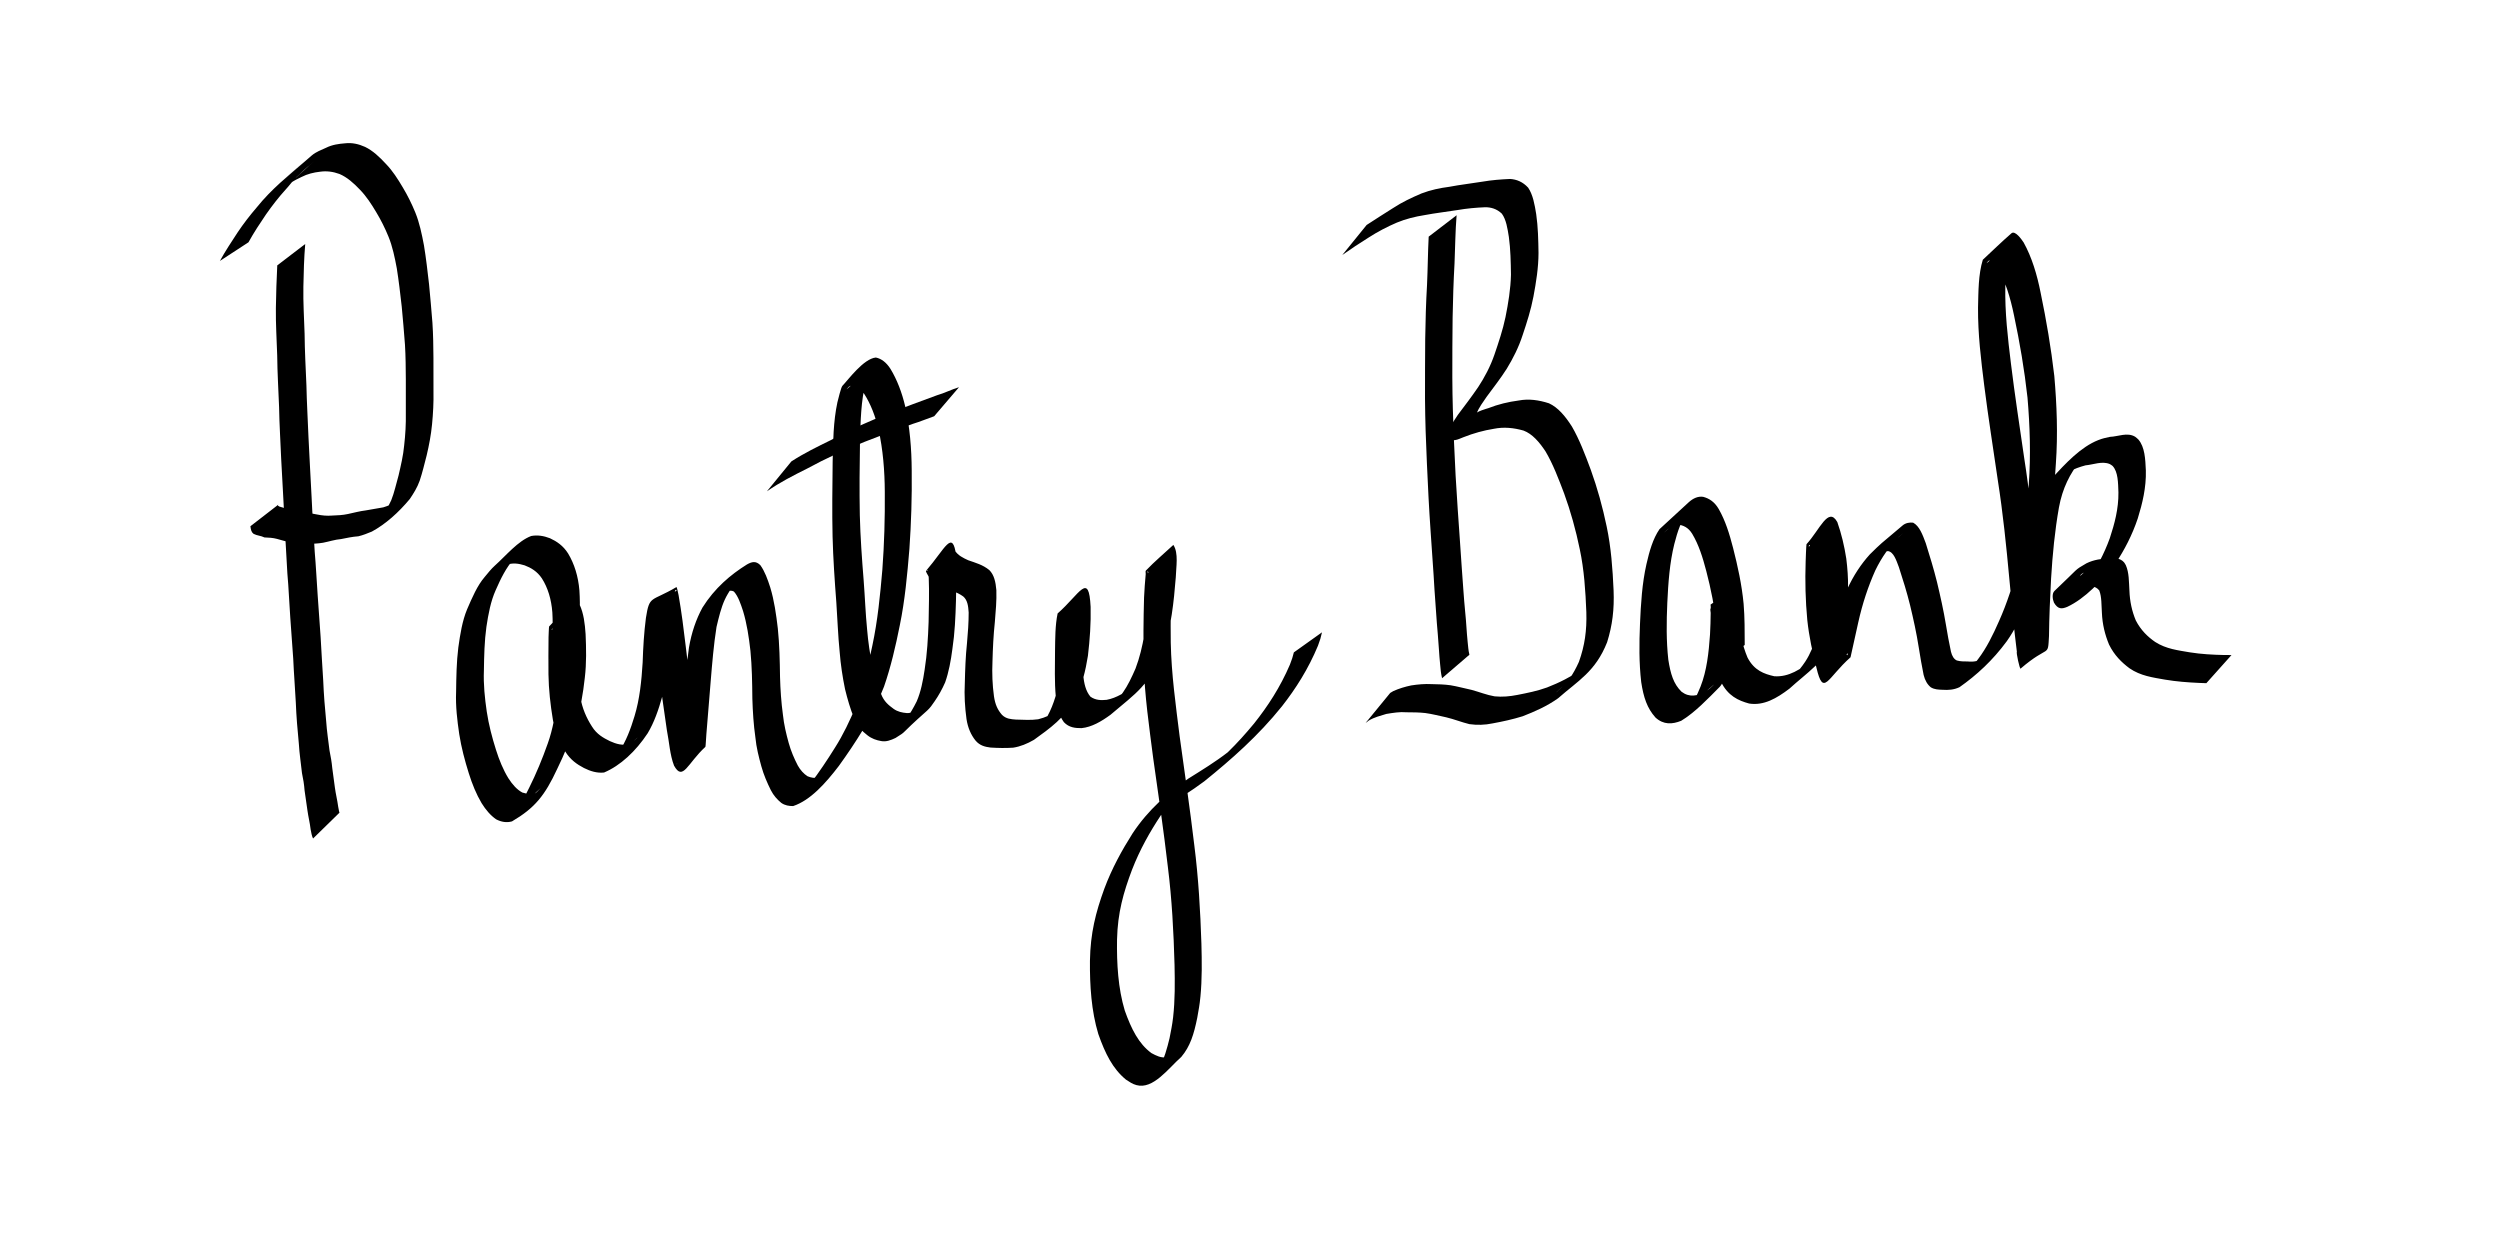 <?xml version="1.0" encoding="UTF-8" standalone="no"?>
<!-- Created with Inkscape (http://www.inkscape.org/) -->

<svg
   xmlns:dc="http://purl.org/dc/elements/1.1/"
   xmlns:cc="http://creativecommons.org/ns#"
   xmlns:rdf="http://www.w3.org/1999/02/22-rdf-syntax-ns#"
   xmlns:svg="http://www.w3.org/2000/svg"
   xmlns="http://www.w3.org/2000/svg"
   xmlns:sodipodi="http://sodipodi.sourceforge.net/DTD/sodipodi-0.dtd"
   xmlns:inkscape="http://www.inkscape.org/namespaces/inkscape"
   width="512"
   height="256"
   viewBox="0 0 135.467 67.733"
   version="1.1"
   id="svg8"
   inkscape:version="0.92.1 r15371"
   sodipodi:docname="logo.svg">
  <defs
     id="defs2" />
  <sodipodi:namedview
     id="base"
     pagecolor="#ffffff"
     bordercolor="#666666"
     borderopacity="1.0"
     inkscape:pageopacity="0.0"
     inkscape:pageshadow="2"
     inkscape:zoom="3.22"
     inkscape:cx="241.88201"
     inkscape:cy="130.98916"
     inkscape:document-units="mm"
     inkscape:current-layer="layer1"
     showgrid="false"
     units="px"
     inkscape:window-width="1920"
     inkscape:window-height="1027"
     inkscape:window-x="-8"
     inkscape:window-y="-8"
     inkscape:window-maximized="1" />
  <g
     inkscape:label="Layer 1"
     inkscape:groupmode="layer"
     id="layer1"
     transform="translate(0,-229.267)">
    <path
       style="fill:#000000;stroke-width:0.488"
       id="path81"
       d="m 16.539,242.488 c -0.065,0.767 -0.085,1.542 -0.1,2.315 -0.016,0.851 0.039,1.701 0.066,2.55 0.008,0.934 0.06,1.864 0.099,2.796 0.019,0.941 0.076,1.879 0.112,2.818 0.059,1.077 0.105,2.155 0.168,3.232 0.042,0.99 0.117,1.975 0.169,2.964 0.068,0.782 0.105,1.569 0.16,2.353 0.05,0.756 0.108,1.51 0.16,2.265 0.037,0.791 0.098,1.578 0.141,2.368 0.03,0.74 0.089,1.476 0.161,2.209 0.036,0.532 0.117,1.052 0.18,1.577 0.064,0.313 0.12,0.626 0.149,0.951 0.048,0.351 0.091,0.704 0.142,1.055 0.047,0.354 0.133,0.688 0.18,1.042 0.006,0.011 0.078,0.464 0.076,0.314 0,0 -1.439,1.407 -1.439,1.407 v 0 c -0.071,-0.146 -0.097,-0.319 -0.131,-0.493 -0.04,-0.354 -0.127,-0.685 -0.174,-1.036 -0.054,-0.358 -0.099,-0.717 -0.154,-1.074 -0.023,-0.323 -0.075,-0.634 -0.141,-0.943 -0.057,-0.531 -0.139,-1.055 -0.17,-1.592 -0.072,-0.739 -0.136,-1.48 -0.164,-2.227 -0.04,-0.788 -0.106,-1.573 -0.139,-2.362 -0.053,-0.754 -0.113,-1.507 -0.162,-2.262 -0.059,-0.787 -0.083,-1.581 -0.156,-2.367 -0.047,-0.99 -0.123,-1.975 -0.161,-2.966 -0.063,-1.078 -0.108,-2.158 -0.174,-3.235 -0.037,-0.939 -0.099,-1.876 -0.114,-2.817 -0.035,-0.932 -0.094,-1.863 -0.102,-2.797 -0.027,-0.855 -0.083,-1.71 -0.072,-2.567 0.013,-0.774 0.034,-1.548 0.075,-2.319 0,0 1.515,-1.158 1.515,-1.158 z"
       inkscape:connector-curvature="0" />
    <path
       style="fill:#000000;stroke-width:0.488"
       id="path83"
       d="m 11.911,243.414 c 0.297,-0.542 0.627,-1.036 0.953,-1.536 0.328,-0.493 0.681,-0.945 1.046,-1.371 0.804,-1.001 1.713,-1.714 2.609,-2.51 -2.651,2.355 -0.564,0.495 0.37,-0.303 0.24,-0.205 0.518,-0.298 0.777,-0.419 0.336,-0.168 0.686,-0.216 1.036,-0.243 0.367,-0.043 0.728,0.035 1.079,0.194 0.419,0.202 0.789,0.548 1.144,0.936 0.343,0.354 0.63,0.801 0.906,1.268 0.252,0.419 0.477,0.872 0.675,1.355 0.223,0.548 0.352,1.166 0.468,1.783 0.114,0.69 0.193,1.392 0.274,2.092 0.064,0.698 0.132,1.396 0.184,2.096 0.042,0.632 0.051,1.268 0.055,1.903 0.003,0.606 0.002,1.212 0.002,1.819 0.012,0.596 -0.02,1.19 -0.077,1.779 -0.055,0.576 -0.162,1.133 -0.291,1.68 -0.12,0.463 -0.231,0.934 -0.379,1.378 -0.136,0.382 -0.334,0.69 -0.535,0.99 -0.619,0.744 -1.315,1.362 -2.055,1.765 -0.244,0.1 -0.486,0.199 -0.737,0.257 -0.315,0.021 -0.625,0.089 -0.937,0.15 -0.327,0.027 -0.647,0.135 -0.972,0.198 -0.29,0.05 -0.583,0.058 -0.875,0.061 -0.286,0.037 -0.563,-0.033 -0.844,-0.093 -0.263,-0.021 -0.516,-0.101 -0.774,-0.175 -0.225,-0.061 -0.455,-0.073 -0.683,-0.08 -0.192,-0.096 -0.399,-0.095 -0.588,-0.194 -0.124,-0.095 -0.147,-0.216 -0.172,-0.413 0,0 1.518,-1.174 1.518,-1.174 v 0 c -0.07,0.061 0.011,0.076 0.052,0.108 0.187,0.055 0.374,0.116 0.563,0.147 0.234,0.014 0.468,0.041 0.698,0.114 0.254,0.077 0.509,0.123 0.766,0.166 0.276,0.058 0.551,0.085 0.829,0.061 0.288,-0.009 0.576,-0.023 0.862,-0.085 0.323,-0.07 0.645,-0.156 0.971,-0.196 0.312,-0.063 0.625,-0.1 0.936,-0.163 0.243,-0.074 0.485,-0.172 0.719,-0.3 0.071,-0.046 0.144,-0.087 0.214,-0.137 0.033,-0.023 0.129,-0.103 0.098,-0.075 -2.366,2.145 -1.665,1.481 -1.156,1.037 0.213,-0.261 0.405,-0.566 0.561,-0.911 0.169,-0.42 0.266,-0.891 0.396,-1.342 0.124,-0.537 0.253,-1.069 0.305,-1.637 0.066,-0.574 0.099,-1.158 0.089,-1.742 4.69e-4,-0.606 0.002,-1.211 2.07e-4,-1.817 -0.004,-0.628 -0.008,-1.256 -0.046,-1.882 -0.046,-0.697 -0.118,-1.388 -0.177,-2.082 -0.079,-0.692 -0.158,-1.385 -0.267,-2.067 -0.11,-0.593 -0.235,-1.189 -0.45,-1.714 -0.192,-0.471 -0.413,-0.909 -0.659,-1.317 -0.268,-0.453 -0.55,-0.88 -0.883,-1.223 -0.345,-0.366 -0.708,-0.685 -1.115,-0.857 -0.345,-0.127 -0.696,-0.173 -1.051,-0.122 -0.343,0.039 -0.682,0.118 -1.009,0.287 -0.194,0.093 -0.386,0.185 -0.571,0.313 -0.063,0.044 -0.247,0.195 -0.188,0.139 0.48,-0.446 3.365,-3.008 -0.364,0.311 2.473,-2.209 1.297,-1.21 0.846,-0.752 -0.206,0.209 -0.389,0.468 -0.592,0.683 -0.37,0.408 -0.721,0.861 -1.055,1.338 -0.327,0.483 -0.652,0.972 -0.945,1.505 0,0 -1.557,1.016 -1.557,1.016 z"
       inkscape:connector-curvature="0" />
    <path
       style="fill:#000000;stroke-width:0.488"
       id="path85"
       d="m 29.76,264.988 c 0.173,-0.823 0.218,-1.679 0.17,-2.536 -0.054,-0.71 -0.242,-1.335 -0.566,-1.843 -0.257,-0.385 -0.596,-0.58 -0.939,-0.709 -0.324,-0.099 -0.65,-0.149 -0.972,-0.025 -0.535,0.311 -1.41,1.155 0.941,-0.887 0.062,-0.054 -0.122,0.112 -0.181,0.17 -0.172,0.171 -0.21,0.221 -0.375,0.409 -0.407,0.445 -0.703,1.051 -0.979,1.68 -0.269,0.599 -0.396,1.286 -0.502,1.986 -0.108,0.777 -0.124,1.573 -0.136,2.365 -0.03,0.754 0.048,1.492 0.154,2.224 0.109,0.719 0.289,1.405 0.498,2.066 0.177,0.564 0.395,1.095 0.675,1.55 0.216,0.337 0.464,0.619 0.756,0.774 0.208,0.043 0.447,0.156 0.657,0.063 0.046,-0.021 0.088,-0.061 0.131,-0.091 0.591,-0.609 -0.183,0.197 -1.126,0.957 -0.067,0.054 0.119,-0.143 0.174,-0.221 0.205,-0.291 0.37,-0.631 0.537,-0.972 0.377,-0.757 0.711,-1.561 1.006,-2.399 0.272,-0.759 0.414,-1.598 0.519,-2.444 0.094,-0.759 0.09,-1.525 0.054,-2.291 -0.041,-0.503 -0.069,-1.043 -0.287,-1.447 -0.017,-0.011 -0.032,-0.042 -0.05,-0.036 -0.015,0.005 -0.036,0.072 -0.023,0.061 0.482,-0.392 0.953,-0.818 1.435,-1.208 0.019,-0.016 -0.032,0.049 -0.04,0.08 -0.028,0.1 -0.035,0.269 -0.043,0.369 -0.028,0.666 -0.023,1.334 -0.024,2.001 0.003,0.812 0.091,1.61 0.22,2.394 0.102,0.626 0.339,1.151 0.63,1.603 0.264,0.427 0.617,0.618 0.972,0.794 0.343,0.156 0.695,0.26 1.049,0.146 0.048,-0.029 0.098,-0.055 0.145,-0.086 0.189,-0.127 0.336,-0.278 0.297,-0.245 -2.196,1.905 -1.472,1.392 -0.983,0.74 0.365,-0.537 0.619,-1.209 0.829,-1.909 0.279,-0.916 0.379,-1.91 0.44,-2.908 0.026,-0.81 0.073,-1.618 0.177,-2.413 0.196,-1.246 0.267,-0.856 1.65,-1.669 0.029,-0.016 0.074,0.223 0.12,0.436 0.16,0.911 0.277,1.84 0.387,2.768 0.129,1.114 0.281,2.22 0.455,3.319 0.135,0.605 0.154,1.294 0.385,1.839 0.021,0.028 0.037,0.065 0.062,0.083 0.013,0.009 0.029,-0.002 0.043,-0.005 -0.485,0.385 -0.969,0.769 -1.454,1.154 -0.019,0.016 0.046,-0.018 0.057,-0.046 0.03,-0.073 0.064,-0.4 0.07,-0.45 0.094,-0.946 0.185,-1.894 0.258,-2.844 0.081,-0.998 0.16,-1.998 0.3,-2.982 0.138,-0.806 0.384,-1.527 0.73,-2.162 0.663,-1.06 1.53,-1.789 2.412,-2.338 0.266,-0.149 0.48,-0.205 0.724,0.037 0.243,0.334 0.395,0.764 0.538,1.207 0.215,0.707 0.322,1.466 0.411,2.229 0.089,0.867 0.107,1.746 0.119,2.622 0.019,0.689 0.065,1.375 0.157,2.05 0.056,0.535 0.176,1.03 0.312,1.524 0.123,0.444 0.299,0.85 0.494,1.226 0.141,0.253 0.327,0.454 0.527,0.581 0.191,0.08 0.396,0.12 0.591,0.061 0.552,-0.317 1.528,-1.172 -0.845,0.815 -0.072,0.06 0.135,-0.141 0.2,-0.216 0.072,-0.083 0.14,-0.171 0.21,-0.257 0.468,-0.614 0.91,-1.275 1.335,-1.958 0.437,-0.687 0.807,-1.462 1.142,-2.27 0.386,-1.028 0.649,-2.149 0.884,-3.276 0.283,-1.331 0.42,-2.713 0.538,-4.097 0.104,-1.396 0.144,-2.803 0.132,-4.207 -0.006,-1.152 -0.098,-2.295 -0.34,-3.386 -0.174,-0.73 -0.426,-1.384 -0.78,-1.936 -0.203,-0.28 -0.45,-0.477 -0.727,-0.434 -0.035,0.021 -0.073,0.03 -0.105,0.059 -0.037,0.033 -0.137,0.154 -0.1,0.122 0.446,-0.374 0.874,-0.797 1.326,-1.152 0.05,-0.04 -0.078,0.127 -0.111,0.198 -0.082,0.182 -0.14,0.397 -0.2,0.596 -0.255,0.999 -0.275,2.087 -0.307,3.146 -0.022,1.348 -0.036,2.697 -0.01,4.045 0.029,1.182 0.114,2.358 0.208,3.531 0.069,0.89 0.1,1.784 0.188,2.67 0.055,0.674 0.155,1.331 0.285,1.979 0.127,0.525 0.275,1.036 0.471,1.508 0.156,0.413 0.411,0.609 0.678,0.806 0.224,0.161 0.467,0.207 0.71,0.229 0.251,0.014 0.501,-0.107 0.732,-0.254 0.556,-0.469 0.293,-0.248 -1.201,1.062 -0.041,0.036 0.081,-0.073 0.121,-0.111 0.111,-0.105 0.209,-0.223 0.307,-0.354 0.215,-0.295 0.408,-0.622 0.583,-0.974 0.225,-0.517 0.342,-1.119 0.431,-1.72 0.135,-0.849 0.184,-1.718 0.215,-2.588 0.011,-0.797 0.041,-1.597 0.007,-2.394 -0.01,-0.076 -0.016,-0.153 -0.029,-0.227 -0.019,-0.112 -0.052,-0.207 -0.065,-0.201 -0.014,0.007 -0.014,0.078 -7.85e-4,0.068 1.492,-1.187 1.258,-2.028 1.482,-1.15 0.197,0.315 0.489,0.44 0.753,0.563 0.391,0.139 0.787,0.24 1.143,0.533 0.258,0.255 0.343,0.64 0.381,1.085 0.019,0.576 -0.035,1.156 -0.082,1.727 -0.076,0.712 -0.11,1.431 -0.129,2.152 -0.028,0.632 -0.004,1.257 0.081,1.875 0.067,0.451 0.199,0.734 0.434,1.004 0.225,0.225 0.494,0.237 0.753,0.257 0.403,0.008 0.808,0.042 1.21,-0.016 0.379,-0.094 0.745,-0.259 1.097,-0.493 0.512,-0.455 1.387,-1.138 -0.986,0.869 -0.051,0.043 0.095,-0.107 0.14,-0.165 0.117,-0.151 0.154,-0.223 0.259,-0.396 0.343,-0.628 0.544,-1.371 0.687,-2.153 0.118,-0.843 0.174,-1.71 0.157,-2.572 -0.012,-0.233 -0.014,-0.481 -0.089,-0.692 -0.012,-0.033 -0.025,-0.066 -0.045,-0.086 -0.008,-0.008 -0.04,0.014 -0.031,0.007 0.472,-0.367 0.948,-0.725 1.421,-1.087 -0.206,0.562 -0.188,1.263 -0.203,1.891 -0.006,0.822 -0.037,1.647 0.034,2.463 0.037,0.478 0.139,0.891 0.388,1.188 0.273,0.197 0.584,0.204 0.88,0.172 0.537,-0.1 1.036,-0.413 1.512,-0.795 -2.269,2.03 -1.067,1.022 -0.635,0.405 0.274,-0.391 0.481,-0.831 0.688,-1.306 0.443,-1.165 0.598,-2.491 0.701,-3.812 0.024,-0.412 0.06,-0.832 0.013,-1.245 -0.009,-0.076 -0.041,-0.289 -0.056,-0.215 -0.007,0.035 0.008,0.072 0.013,0.108 0.48,-0.409 0.95,-0.846 1.439,-1.228 0.026,-0.021 -0.024,0.084 -0.032,0.128 -0.013,0.072 -0.021,0.146 -0.03,0.219 -0.044,0.346 -0.067,0.691 -0.089,1.042 -0.052,1.198 -0.064,2.4 -0.05,3.601 0.034,1.713 0.273,3.392 0.481,5.07 0.271,1.967 0.56,3.929 0.795,5.908 0.224,1.759 0.327,3.543 0.385,5.33 0.025,0.955 0.039,1.92 -0.053,2.868 -0.047,0.484 -0.092,0.69 -0.174,1.158 -0.181,0.889 -0.379,1.539 -0.863,2.113 -0.696,0.615 -1.525,1.781 -2.432,1.527 -0.236,-0.066 -0.348,-0.158 -0.57,-0.299 -0.711,-0.587 -1.118,-1.398 -1.495,-2.47 -0.377,-1.248 -0.464,-2.611 -0.453,-3.97 0.026,-1.501 0.31,-2.609 0.777,-3.897 0.415,-1.114 0.957,-2.094 1.537,-3.009 0.857,-1.294 1.933,-2.212 3.02,-2.964 0.725,-0.454 1.45,-0.894 2.149,-1.436 0.151,-0.125 0.598,-0.513 0.452,-0.376 -0.306,0.286 -0.615,0.564 -0.931,0.824 -0.165,0.136 0.32,-0.297 0.478,-0.451 0.492,-0.478 0.955,-0.993 1.412,-1.546 0.737,-0.925 1.415,-1.961 1.94,-3.186 0.169,-0.467 0.099,-0.243 0.215,-0.667 0,0 1.524,-1.087 1.524,-1.087 v 0 c -0.114,0.467 -0.045,0.224 -0.217,0.725 -0.523,1.26 -1.203,2.328 -1.949,3.28 -1.292,1.609 -2.739,2.878 -4.208,4.066 -0.709,0.533 -1.443,0.973 -2.168,1.451 -0.682,0.507 -0.424,0.33 0.851,-0.82 0.09,-0.082 -0.182,0.16 -0.269,0.248 -0.154,0.154 -0.38,0.416 -0.517,0.599 -0.086,0.115 -0.166,0.24 -0.25,0.36 -0.591,0.89 -1.14,1.858 -1.565,2.954 -0.466,1.233 -0.779,2.327 -0.813,3.782 -0.02,1.316 0.056,2.638 0.419,3.849 0.357,1.005 0.756,1.8 1.443,2.305 0.27,0.146 0.513,0.269 0.804,0.227 0.604,-0.088 1.572,-1.195 -0.747,0.926 0.139,-0.133 0.249,-0.222 0.367,-0.402 0.275,-0.422 0.427,-1.012 0.56,-1.56 0.078,-0.404 0.144,-0.708 0.192,-1.126 0.107,-0.936 0.098,-1.895 0.078,-2.841 -0.049,-1.781 -0.142,-3.559 -0.362,-5.312 -0.228,-1.979 -0.518,-3.939 -0.796,-5.902 -0.215,-1.685 -0.464,-3.37 -0.513,-5.092 -0.024,-1.202 -0.015,-2.405 0.019,-3.606 0.017,-0.43 0.054,-0.846 0.09,-1.272 0.005,-0.061 -0.025,-0.149 0.008,-0.184 0.48,-0.505 0.993,-0.928 1.49,-1.392 0.292,0.438 0.146,1.21 0.131,1.758 -0.107,1.346 -0.25,2.703 -0.668,3.916 -0.787,1.968 -1.439,2.314 -2.871,3.532 -0.496,0.362 -1.014,0.667 -1.567,0.722 -0.332,9.3e-4 -0.674,-0.023 -0.957,-0.323 -0.263,-0.365 -0.399,-0.819 -0.437,-1.365 -0.077,-0.831 -0.046,-1.668 -0.043,-2.505 0.011,-0.675 0.005,-1.371 0.14,-2.02 1.212,-1.066 1.691,-2.289 1.789,-0.355 0.021,0.886 -0.043,1.775 -0.146,2.646 -0.129,0.81 -0.317,1.574 -0.64,2.251 -0.584,1.11 -1.455,1.704 -2.285,2.305 -0.363,0.211 -0.739,0.366 -1.126,0.425 -0.409,0.028 -0.819,0.018 -1.228,-0.007 -0.29,-0.037 -0.576,-0.099 -0.813,-0.381 -0.245,-0.307 -0.415,-0.685 -0.488,-1.167 -0.087,-0.64 -0.126,-1.285 -0.091,-1.939 0.017,-0.726 0.041,-1.453 0.118,-2.171 0.051,-0.548 0.091,-1.108 0.091,-1.661 -0.023,-0.366 -0.068,-0.674 -0.293,-0.867 -0.356,-0.26 -0.747,-0.341 -1.124,-0.502 -0.309,-0.158 -0.637,-0.321 -0.842,-0.737 -0.016,-0.052 -0.078,-0.121 -0.048,-0.155 1.039,-1.201 1.431,-2.29 1.631,-0.811 0.038,0.808 -0.008,1.622 -0.012,2.431 -0.025,0.879 -0.063,1.759 -0.194,2.619 -0.081,0.627 -0.193,1.245 -0.392,1.81 -0.165,0.373 -0.353,0.712 -0.567,1.02 -0.131,0.198 -0.257,0.374 -0.417,0.516 -1.607,1.424 -1.013,1.041 -1.706,1.476 -0.253,0.12 -0.511,0.221 -0.778,0.167 -0.258,-0.044 -0.51,-0.128 -0.743,-0.312 -0.291,-0.223 -0.554,-0.49 -0.725,-0.93 -0.202,-0.493 -0.355,-1.026 -0.489,-1.571 -0.135,-0.66 -0.238,-1.33 -0.291,-2.018 -0.091,-0.891 -0.118,-1.79 -0.181,-2.686 -0.09,-1.183 -0.172,-2.369 -0.203,-3.56 -0.031,-1.353 -0.011,-2.708 0.004,-4.061 0.023,-1.078 0.035,-2.181 0.257,-3.215 0.035,-0.133 0.195,-0.815 0.27,-0.893 0.321,-0.335 1.148,-1.474 1.814,-1.536 0.307,0.063 0.571,0.271 0.79,0.612 0.36,0.592 0.622,1.281 0.803,2.046 0.248,1.117 0.344,2.289 0.35,3.468 0.017,1.416 -0.027,2.834 -0.125,4.243 -0.114,1.394 -0.243,2.789 -0.519,4.133 -0.227,1.142 -0.49,2.272 -0.856,3.328 -0.326,0.826 -0.692,1.617 -1.127,2.316 -0.419,0.694 -0.864,1.35 -1.321,1.984 -0.723,0.946 -1.543,1.864 -2.477,2.175 -0.22,5.2e-4 -0.442,-0.03 -0.645,-0.174 -0.213,-0.175 -0.414,-0.393 -0.564,-0.688 -0.198,-0.401 -0.384,-0.823 -0.513,-1.289 -0.14,-0.51 -0.271,-1.017 -0.324,-1.57 -0.099,-0.691 -0.142,-1.394 -0.164,-2.101 -0.008,-0.864 -0.021,-1.731 -0.104,-2.588 -0.083,-0.739 -0.192,-1.47 -0.399,-2.154 -0.129,-0.389 -0.26,-0.794 -0.495,-1.059 -0.212,-0.121 -0.429,0.016 -0.628,0.143 -0.524,0.38 -1.372,1.141 0.961,-0.91 0.058,-0.051 -0.111,0.115 -0.165,0.178 -0.106,0.125 -0.243,0.319 -0.342,0.455 -0.112,0.185 -0.222,0.356 -0.318,0.563 -0.207,0.448 -0.33,0.976 -0.452,1.487 -0.154,0.974 -0.235,1.968 -0.317,2.962 -0.069,0.949 -0.162,1.893 -0.232,2.842 -0.017,0.158 -0.036,0.678 -0.054,0.694 -0.973,0.893 -1.217,1.888 -1.698,1.018 -0.228,-0.587 -0.261,-1.285 -0.39,-1.93 -0.167,-1.107 -0.318,-2.219 -0.451,-3.337 -0.111,-0.912 -0.232,-1.825 -0.404,-2.715 -0.014,-0.067 -0.025,-0.135 -0.043,-0.2 -0.008,-0.031 -0.054,-0.069 -0.035,-0.086 0.477,-0.441 0.983,-0.804 1.465,-1.234 0.02,-0.018 -0.05,-0.035 -0.068,-0.014 -0.031,0.036 -0.097,0.384 -0.098,0.388 -0.124,0.784 -0.174,1.588 -0.201,2.393 -0.058,1.017 -0.143,2.037 -0.413,2.982 -0.2,0.724 -0.442,1.416 -0.791,1.998 -0.652,0.987 -1.484,1.758 -2.364,2.128 -0.372,0.041 -0.737,-0.067 -1.09,-0.246 -0.376,-0.195 -0.738,-0.445 -1.016,-0.899 -0.305,-0.492 -0.556,-1.059 -0.668,-1.726 -0.132,-0.804 -0.226,-1.62 -0.238,-2.451 -0.002,-0.67 -0.007,-1.34 0.004,-2.01 0.001,-0.038 0.019,-0.57 0.031,-0.582 0.851,-0.846 1.135,-1.944 1.655,-1.179 0.218,0.471 0.284,1.023 0.322,1.59 0.035,0.787 0.051,1.572 -0.041,2.353 -0.096,0.867 -0.236,1.732 -0.499,2.518 -0.292,0.849 -0.619,1.668 -0.997,2.433 -0.667,1.437 -1.204,2.115 -2.452,2.847 -0.288,0.081 -0.579,0.034 -0.857,-0.112 -0.301,-0.206 -0.562,-0.511 -0.789,-0.877 -0.286,-0.481 -0.511,-1.034 -0.695,-1.622 -0.213,-0.68 -0.402,-1.382 -0.517,-2.119 -0.11,-0.751 -0.201,-1.507 -0.17,-2.282 0.011,-0.805 0.021,-1.615 0.12,-2.408 0.101,-0.724 0.214,-1.441 0.476,-2.073 0.277,-0.639 0.552,-1.288 0.957,-1.757 0.176,-0.213 0.351,-0.434 0.544,-0.607 0.613,-0.549 1.25,-1.336 1.973,-1.608 0.34,-0.064 0.682,-0.008 1.015,0.121 0.364,0.168 0.717,0.399 0.986,0.829 0.337,0.562 0.548,1.236 0.611,2.001 0.056,0.879 0.02,1.754 -0.125,2.613 0,0 -1.526,1.114 -1.526,1.114 z"
       inkscape:connector-curvature="0" />
    <path
       style="fill:#000000;stroke-width:0.488"
       id="path87"
       d="m 42.88,254.271 c 0.699,-0.453 1.422,-0.804 2.145,-1.158 1.023,-0.566 2.068,-1.02 3.12,-1.436 0.874,-0.35 1.753,-0.67 2.632,-0.994 0.401,-0.113 0.788,-0.316 1.188,-0.435 0,0 -1.346,1.574 -1.346,1.574 v 0 c -0.388,0.135 -0.773,0.297 -1.164,0.415 -0.872,0.304 -1.741,0.63 -2.607,0.972 -1.052,0.421 -2.094,0.892 -3.118,1.452 -0.734,0.366 -1.468,0.738 -2.173,1.228 0,0 1.324,-1.618 1.324,-1.618 z"
       inkscape:connector-curvature="0" />
    <path
       style="fill:#000000;stroke-width:0.488"
       id="path89"
       d="m 78.929,240.929 c -0.071,0.867 -0.076,1.742 -0.113,2.613 -0.055,0.973 -0.086,1.949 -0.103,2.925 -0.016,1.083 -0.015,2.166 -0.016,3.249 0.004,1.164 0.043,2.329 0.091,3.491 0.049,1.223 0.117,2.444 0.202,3.662 0.068,1.053 0.154,2.103 0.218,3.157 0.063,0.804 0.107,1.611 0.187,2.411 0.058,0.534 0.076,1.075 0.132,1.609 0.026,0.236 0.038,0.474 0.096,0.698 0,0 -1.482,1.273 -1.482,1.273 v 0 c -0.059,-0.244 -0.085,-0.495 -0.105,-0.753 -0.056,-0.537 -0.075,-1.079 -0.125,-1.618 -0.076,-0.809 -0.116,-1.623 -0.181,-2.434 -0.056,-1.055 -0.145,-2.105 -0.21,-3.159 -0.086,-1.222 -0.146,-2.448 -0.2,-3.674 -0.055,-1.165 -0.094,-2.334 -0.103,-3.501 3.91e-4,-1.084 7.85e-4,-2.168 0.011,-3.252 0.014,-0.98 0.042,-1.958 0.099,-2.934 0.04,-0.867 0.044,-1.737 0.089,-2.603 0,0 1.513,-1.159 1.513,-1.159 z"
       inkscape:connector-curvature="0" />
    <path
       style="fill:#000000;stroke-width:0.488"
       id="path91"
       d="m 74.06,241.453 c 0.471,-0.297 0.936,-0.614 1.41,-0.902 0.504,-0.333 1.029,-0.576 1.556,-0.802 0.495,-0.189 0.999,-0.295 1.506,-0.36 0.601,-0.116 1.204,-0.18 1.806,-0.28 0.494,-0.085 0.991,-0.123 1.487,-0.145 0.355,0.021 0.691,0.156 0.981,0.472 0.261,0.387 0.351,0.91 0.436,1.434 0.1,0.689 0.114,1.397 0.125,2.1 -0.001,0.807 -0.131,1.598 -0.275,2.369 -0.138,0.725 -0.355,1.398 -0.579,2.066 -0.221,0.686 -0.528,1.285 -0.866,1.841 -0.344,0.543 -0.726,1.02 -1.093,1.524 -0.19,0.29 -0.413,0.556 -0.547,0.92 -0.089,-0.102 0.62,-0.299 0.633,-0.304 0.542,-0.213 1.093,-0.344 1.65,-0.417 0.554,-0.106 1.101,-0.024 1.643,0.151 0.493,0.225 0.887,0.7 1.242,1.256 0.41,0.707 0.72,1.529 1.024,2.348 0.354,0.98 0.641,2.013 0.863,3.081 0.236,1.118 0.322,2.286 0.373,3.453 0.041,1.026 -0.063,1.89 -0.351,2.809 -0.632,1.599 -1.581,2.088 -2.658,3.038 -0.615,0.437 -1.263,0.717 -1.917,0.973 -0.539,0.168 -1.085,0.287 -1.631,0.387 -0.419,0.088 -0.838,0.099 -1.259,0.04 -0.421,-0.103 -0.834,-0.271 -1.255,-0.37 -0.38,-0.078 -0.756,-0.182 -1.138,-0.232 -0.337,-0.037 -0.674,-0.038 -1.012,-0.04 -0.368,-0.032 -0.731,0.03 -1.096,0.09 -0.323,0.099 -0.647,0.177 -0.955,0.361 -0.121,0.099 -0.066,0.058 -0.164,0.125 0,0 1.332,-1.625 1.332,-1.625 v 0 c 0.092,-0.061 0.038,-0.027 0.164,-0.098 0.318,-0.144 0.645,-0.24 0.973,-0.309 0.369,-0.057 0.738,-0.09 1.109,-0.07 0.34,0.005 0.68,0.014 1.019,0.061 0.382,0.063 0.76,0.17 1.141,0.25 0.417,0.112 0.827,0.28 1.248,0.351 0.412,0.042 0.824,0.005 1.233,-0.076 0.54,-0.106 1.081,-0.212 1.611,-0.405 0.649,-0.255 1.291,-0.558 1.892,-1.022 -2.358,2.139 -1.08,1.076 -0.688,0.56 0.203,-0.268 0.372,-0.592 0.524,-0.928 0.313,-0.878 0.431,-1.684 0.401,-2.693 -0.045,-1.148 -0.12,-2.299 -0.354,-3.399 -0.216,-1.051 -0.499,-2.068 -0.849,-3.029 -0.301,-0.796 -0.605,-1.598 -1.01,-2.282 -0.34,-0.514 -0.718,-0.95 -1.189,-1.127 -0.534,-0.152 -1.069,-0.206 -1.609,-0.097 -0.556,0.089 -1.103,0.241 -1.645,0.455 -0.267,0.093 -0.713,0.384 -0.836,-0.152 0.06,-0.451 0.337,-0.736 0.529,-1.057 0.373,-0.494 0.748,-0.986 1.104,-1.508 0.345,-0.526 0.656,-1.106 0.884,-1.77 0.223,-0.658 0.447,-1.314 0.595,-2.023 0.149,-0.745 0.278,-1.513 0.296,-2.296 -0.01,-0.684 -0.022,-1.373 -0.114,-2.044 -0.073,-0.458 -0.142,-0.936 -0.38,-1.262 -0.275,-0.264 -0.593,-0.353 -0.915,-0.348 -0.491,0.021 -0.981,0.065 -1.47,0.149 -0.602,0.097 -1.207,0.164 -1.808,0.278 -0.504,0.081 -1.005,0.201 -1.495,0.404 -0.523,0.224 -1.037,0.491 -1.538,0.815 -0.478,0.299 -0.952,0.611 -1.421,0.943 0,0 1.321,-1.629 1.321,-1.629 z"
       inkscape:connector-curvature="0" />
    <path
       style="fill:#000000;stroke-width:0.488"
       id="path93"
       d="m 93.031,265.395 c 0.012,-0.741 0.019,-1.48 -0.032,-2.218 -0.085,-1.028 -0.293,-2.008 -0.541,-2.966 -0.196,-0.749 -0.407,-1.425 -0.764,-2.021 -0.218,-0.352 -0.485,-0.459 -0.787,-0.504 -0.204,0.007 -0.389,0.135 -0.565,0.284 -0.05,0.043 -0.198,0.179 -0.148,0.136 0.431,-0.373 0.861,-0.751 1.291,-1.126 -0.381,0.45 -0.589,1.097 -0.76,1.769 -0.253,1.018 -0.328,2.103 -0.379,3.181 -0.045,1.033 -0.059,2.063 0.055,3.085 0.12,0.763 0.277,1.308 0.717,1.735 0.427,0.325 0.869,0.23 1.301,-0.008 0.074,-0.054 0.15,-0.102 0.223,-0.163 0.074,-0.062 0.288,-0.266 0.214,-0.204 -0.41,0.345 -0.805,0.736 -1.225,1.054 -0.077,0.059 0.131,-0.173 0.19,-0.27 0.147,-0.243 0.209,-0.415 0.327,-0.692 0.338,-0.857 0.444,-1.839 0.512,-2.819 0.022,-0.398 0.034,-0.796 0.037,-1.195 7.85e-4,-0.082 0.011,-0.323 -0.007,-0.426 0.504,-0.327 0.989,-0.729 1.511,-0.98 0.053,-0.025 -0.002,0.17 -0.003,0.255 -0.001,0.096 -0.002,0.192 -0.002,0.289 -0.003,0.362 0.008,0.717 0.024,1.077 0.035,0.807 0.187,1.556 0.473,2.231 0.364,0.704 0.901,0.887 1.45,1.012 0.788,0.051 1.428,-0.371 2.109,-0.923 -0.352,0.303 -0.692,0.644 -1.057,0.909 -0.126,0.092 0.227,-0.248 0.335,-0.383 0.102,-0.127 0.202,-0.26 0.295,-0.402 0.275,-0.42 0.45,-0.874 0.619,-1.403 0.259,-0.956 0.245,-1.966 0.128,-2.966 -0.101,-0.659 -0.25,-1.307 -0.48,-1.886 -0.018,-0.018 -0.032,-0.066 -0.053,-0.058 -0.019,0.007 -0.038,0.099 -0.02,0.085 0.479,-0.378 0.934,-0.831 1.42,-1.189 0.038,-0.028 -0.038,0.116 -0.048,0.178 -0.032,0.188 -0.043,0.479 -0.053,0.663 -0.051,1.048 -0.037,2.093 0.058,3.133 0.089,0.874 0.275,1.712 0.498,2.523 0.041,0.156 0.072,0.294 0.126,0.439 0.042,0.114 0.074,0.153 0.084,0.135 0.014,-0.023 0.027,-0.107 0.009,-0.093 -0.479,0.376 -0.942,0.797 -1.413,1.196 0.022,-0.037 0.049,-0.069 0.067,-0.112 0.051,-0.123 0.113,-0.394 0.143,-0.515 0.094,-0.388 0.182,-0.778 0.271,-1.168 0.228,-1.017 0.53,-1.976 0.911,-2.876 0.335,-0.739 0.754,-1.367 1.228,-1.891 0.652,-0.639 0.485,-0.482 1.779,-1.571 0.164,-0.138 0.385,-0.17 0.566,-0.148 0.344,0.184 0.514,0.653 0.685,1.112 0.218,0.693 0.431,1.391 0.61,2.11 0.181,0.759 0.354,1.526 0.483,2.311 0.077,0.494 0.173,0.977 0.273,1.461 0.058,0.237 0.162,0.403 0.318,0.474 0.196,0.057 0.398,0.053 0.597,0.054 0.307,0.032 0.587,-0.011 0.869,-0.208 0.496,-0.463 1.413,-1.145 -0.901,0.786 -0.072,0.06 0.135,-0.145 0.201,-0.221 0.16,-0.185 0.236,-0.289 0.389,-0.49 0.449,-0.588 0.807,-1.314 1.135,-2.063 0.425,-0.953 0.759,-1.978 1.03,-3.054 0.345,-1.398 0.484,-2.881 0.579,-4.361 0.113,-1.566 0.062,-3.131 -0.07,-4.688 -0.167,-1.512 -0.421,-2.996 -0.73,-4.452 -0.197,-0.96 -0.469,-1.872 -0.913,-2.617 -0.111,-0.137 -0.233,-0.339 -0.387,-0.358 -0.031,-0.005 -0.065,0.002 -0.093,0.025 -0.032,0.025 -0.111,0.137 -0.08,0.111 0.453,-0.375 0.897,-0.774 1.346,-1.161 -0.034,0.061 -0.074,0.115 -0.101,0.184 -0.222,0.576 -0.22,1.593 -0.244,2.243 -0.028,1.408 0.135,2.8 0.304,4.177 0.211,1.725 0.475,3.432 0.722,5.144 0.278,1.771 0.465,3.568 0.635,5.37 0.126,1.3 0.25,2.6 0.434,3.884 0.017,0.12 0.032,0.241 0.052,0.361 0.015,0.084 0.031,0.166 0.051,0.247 0.012,0.048 0.024,0.099 0.045,0.139 0.004,0.008 0.027,-0.021 0.02,-0.014 -1.496,1.093 -1.546,1.858 -1.408,0.786 0.043,-1.043 0.089,-2.087 0.146,-3.129 0.081,-1.312 0.198,-2.616 0.41,-3.893 0.186,-1.094 0.554,-1.91 1.096,-2.649 0.771,-0.858 1.596,-1.726 2.528,-2.094 0.259,-0.102 0.375,-0.117 0.639,-0.177 0.436,-0.014 0.933,-0.261 1.359,-0.007 0.064,0.038 0.12,0.103 0.18,0.154 0.346,0.407 0.375,1.054 0.402,1.674 0.025,0.925 -0.185,1.781 -0.438,2.601 -0.306,0.91 -0.723,1.709 -1.197,2.422 -0.783,0.981 -1.653,1.913 -2.625,2.369 -0.301,0.122 -0.5,0.138 -0.719,-0.23 -0.076,-0.179 -0.12,-0.494 0.029,-0.634 1.392,-1.313 1.025,-1.083 1.729,-1.495 0.403,-0.201 0.827,-0.248 1.247,-0.282 0.242,-0.014 0.587,-0.014 0.793,0.228 0.037,0.043 0.064,0.103 0.096,0.154 0.18,0.403 0.165,0.902 0.195,1.369 0.019,0.595 0.139,1.129 0.346,1.625 0.273,0.531 0.653,0.893 1.05,1.166 0.595,0.383 1.246,0.453 1.88,0.563 0.62,0.099 1.242,0.131 1.865,0.145 0.278,0.002 0.148,0.002 0.391,8.1e-4 0,0 -1.364,1.525 -1.364,1.525 v 0 c -0.237,-0.008 -0.109,-0.005 -0.383,-0.014 -0.621,-0.027 -1.242,-0.075 -1.861,-0.179 -0.651,-0.117 -1.318,-0.198 -1.924,-0.617 -0.419,-0.314 -0.821,-0.703 -1.105,-1.284 -0.219,-0.529 -0.362,-1.095 -0.387,-1.727 -0.03,-0.4 -0.003,-0.849 -0.143,-1.204 -0.218,-0.278 -0.535,-0.233 -0.8,-0.216 -0.413,0.046 -0.831,0.107 -1.216,0.357 -0.628,0.454 -0.107,0.086 1.163,-1.091 0.05,-0.046 -0.114,0.051 -0.158,0.108 -0.035,0.046 -0.008,0.093 0.005,0.137 0.174,0.233 0.407,0.09 0.603,7.4e-4 0.552,-0.323 1.288,-1.078 -0.907,0.899 -0.071,0.064 0.143,-0.125 0.213,-0.193 0.223,-0.216 0.234,-0.245 0.448,-0.504 0.485,-0.677 0.905,-1.454 1.224,-2.338 0.254,-0.775 0.475,-1.586 0.464,-2.472 -0.02,-0.517 -0.013,-1.111 -0.318,-1.436 -0.051,-0.034 -0.099,-0.078 -0.153,-0.101 -0.411,-0.175 -0.897,0.035 -1.311,0.07 -0.316,0.088 -0.62,0.184 -0.919,0.369 -0.095,0.059 -0.365,0.281 -0.279,0.197 2.823,-2.761 1.175,-1.074 0.905,-0.796 -0.545,0.658 -0.957,1.468 -1.148,2.511 -0.223,1.262 -0.348,2.552 -0.426,3.854 -0.055,1.039 -0.102,2.078 -0.113,3.12 -0.069,1.201 0.029,0.413 -1.54,1.761 -0.046,0.04 -0.248,-0.883 -0.201,-0.918 -0.166,-1.301 -0.282,-2.614 -0.406,-3.925 -0.165,-1.797 -0.348,-3.59 -0.625,-5.357 -0.248,-1.713 -0.52,-3.418 -0.737,-5.141 -0.174,-1.392 -0.347,-2.796 -0.336,-4.219 0.022,-0.868 0.013,-1.796 0.259,-2.596 0.517,-0.478 1.024,-0.978 1.55,-1.433 0.199,-0.172 0.547,0.323 0.664,0.5 0.44,0.795 0.725,1.733 0.921,2.732 0.307,1.474 0.562,2.972 0.739,4.497 0.137,1.574 0.197,3.156 0.085,4.741 -0.09,1.493 -0.214,2.993 -0.547,4.412 -0.26,1.09 -0.578,2.132 -1.003,3.096 -0.316,0.767 -0.671,1.51 -1.109,2.124 -0.761,1.038 -1.639,1.844 -2.565,2.493 -0.3,0.141 -0.602,0.162 -0.914,0.14 -0.214,-0.007 -0.434,-0.011 -0.637,-0.133 -0.183,-0.146 -0.318,-0.372 -0.392,-0.673 -0.095,-0.493 -0.189,-0.984 -0.263,-1.485 -0.121,-0.778 -0.289,-1.537 -0.469,-2.286 -0.174,-0.707 -0.387,-1.39 -0.607,-2.065 -0.141,-0.372 -0.283,-0.829 -0.595,-0.874 -0.129,0.024 -0.249,0.063 -0.371,0.136 -0.049,0.029 -0.188,0.138 -0.143,0.096 0.737,-0.685 1.794,-1.598 1.096,-0.994 -0.494,0.507 -0.907,1.072 -1.266,1.81 -0.39,0.873 -0.699,1.806 -0.922,2.811 -0.14,0.632 -0.282,1.263 -0.42,1.895 -1.27,1.127 -1.465,2.165 -1.844,0.578 -0.217,-0.84 -0.403,-1.701 -0.499,-2.595 -0.1,-1.052 -0.125,-2.108 -0.089,-3.17 0.002,-0.057 0.03,-0.923 0.047,-0.942 0.722,-0.783 1.18,-2.065 1.669,-1.197 0.22,0.623 0.38,1.291 0.486,1.981 0.13,1.041 0.154,2.101 -0.089,3.113 -0.132,0.463 -0.155,0.608 -0.348,1.027 -0.633,1.378 -1.755,2.088 -2.643,2.905 -0.698,0.53 -1.39,0.931 -2.184,0.807 -0.59,-0.16 -1.152,-0.416 -1.53,-1.186 -0.306,-0.722 -0.467,-1.483 -0.515,-2.344 -0.024,-0.461 -0.037,-0.914 -0.038,-1.376 -1.49e-4,-0.084 -0.045,-0.204 -3.92e-4,-0.253 0.48,-0.523 1.009,-0.931 1.514,-1.397 -0.051,0.552 0.001,1.124 -0.056,1.677 -0.066,1.006 -0.16,2.02 -0.477,2.922 -0.114,0.295 -0.299,0.857 -0.489,1.049 -0.637,0.643 -1.351,1.397 -2.091,1.843 -0.478,0.192 -0.952,0.226 -1.392,-0.176 -0.454,-0.507 -0.647,-1.087 -0.774,-1.922 -0.12,-1.042 -0.111,-2.093 -0.066,-3.147 0.047,-1.094 0.113,-2.196 0.349,-3.24 0.16,-0.702 0.35,-1.378 0.708,-1.899 0.528,-0.486 1.055,-0.978 1.585,-1.459 0.237,-0.215 0.505,-0.336 0.781,-0.293 0.33,0.087 0.616,0.271 0.845,0.664 0.36,0.631 0.578,1.336 0.778,2.114 0.25,0.978 0.469,1.975 0.569,3.019 0.061,0.741 0.057,1.483 0.06,2.23 0,0 -1.507,1.184 -1.507,1.184 z"
       inkscape:connector-curvature="0" />
  </g>
</svg>
